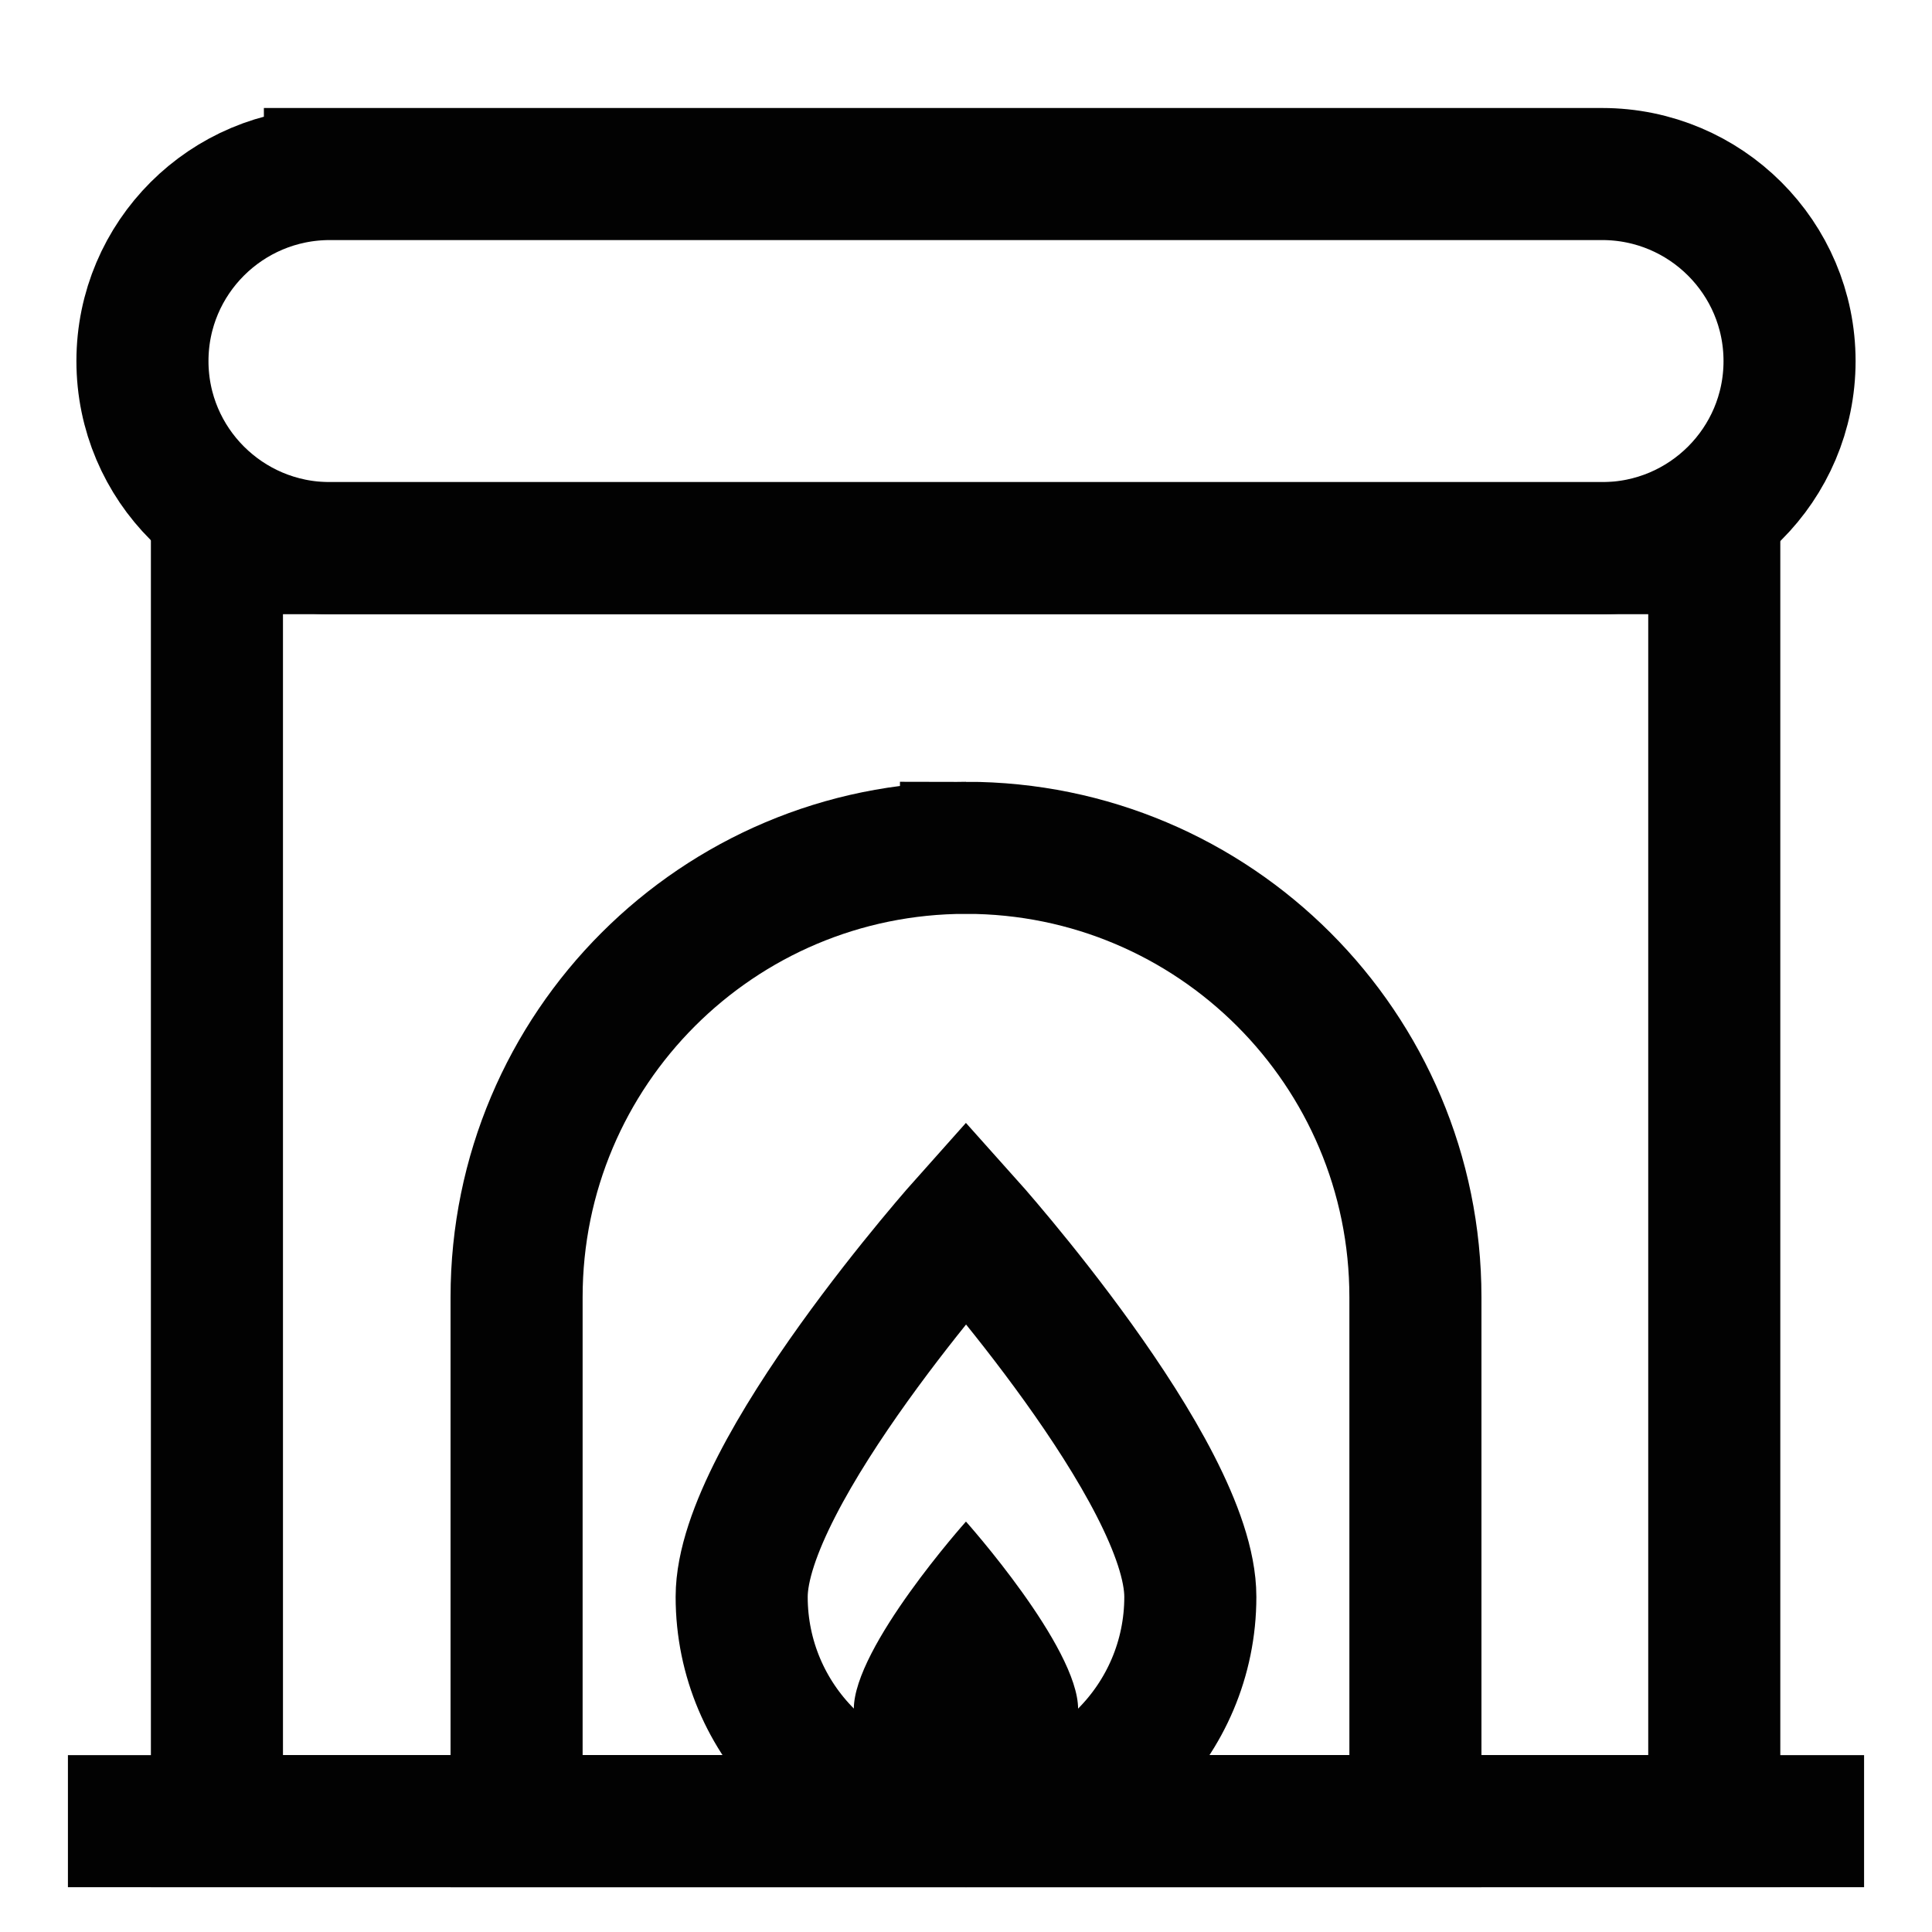 <?xml version="1.0" encoding="UTF-8"?>
<svg id="Layer_1" data-name="Layer 1" xmlns="http://www.w3.org/2000/svg" viewBox="0 0 512 512">
  <path d="M87.43,46.12H424.57c27.44,0,49.68,22.2,49.68,49.57h0c0,27.38-22.24,49.57-49.68,49.57H87.43c-27.44,0-49.68-22.2-49.68-49.57h0c0-27.38,22.24-49.57,49.68-49.57Z" style="fill: none; stroke: #020202; stroke-miterlimit: 333.33; stroke-width: 35px;"/>
  <rect x="57.49" y="145.27" width="396.81" height="337.36" style="fill: none; stroke: #020202; stroke-miterlimit: 333.33; stroke-width: 35px;"/>
  <path d="M256,224.68h0c65.78,0,119.1,53.32,119.1,119.1v138.85H136.9v-138.85c0-65.78,53.32-119.1,119.1-119.1Z" style="fill: none; stroke: #020202; stroke-miterlimit: 333.33; stroke-width: 35px;"/>
  <path d="M315.45,423.18c0,32.83-26.62,59.45-59.45,59.45s-59.45-26.62-59.45-59.45,59.45-99.36,59.45-99.36c0,0,59.45,66.31,59.45,99.36Z" style="fill: none; stroke: #020202; stroke-miterlimit: 333.33; stroke-width: 35px;"/>
  <path d="M285.72,452.91c0,16.42-13.32,29.72-29.74,29.71-16.41,0-29.7-13.3-29.71-29.71,0-16.42,29.72-49.68,29.72-49.68,0,0,29.72,33.26,29.72,49.68Z" style="fill: #020202;"/>
  <line x1="18" y1="482.63" x2="494" y2="482.63" style="fill: none; stroke: #020202; stroke-miterlimit: 333.33; stroke-width: 35px;"/>
</svg>